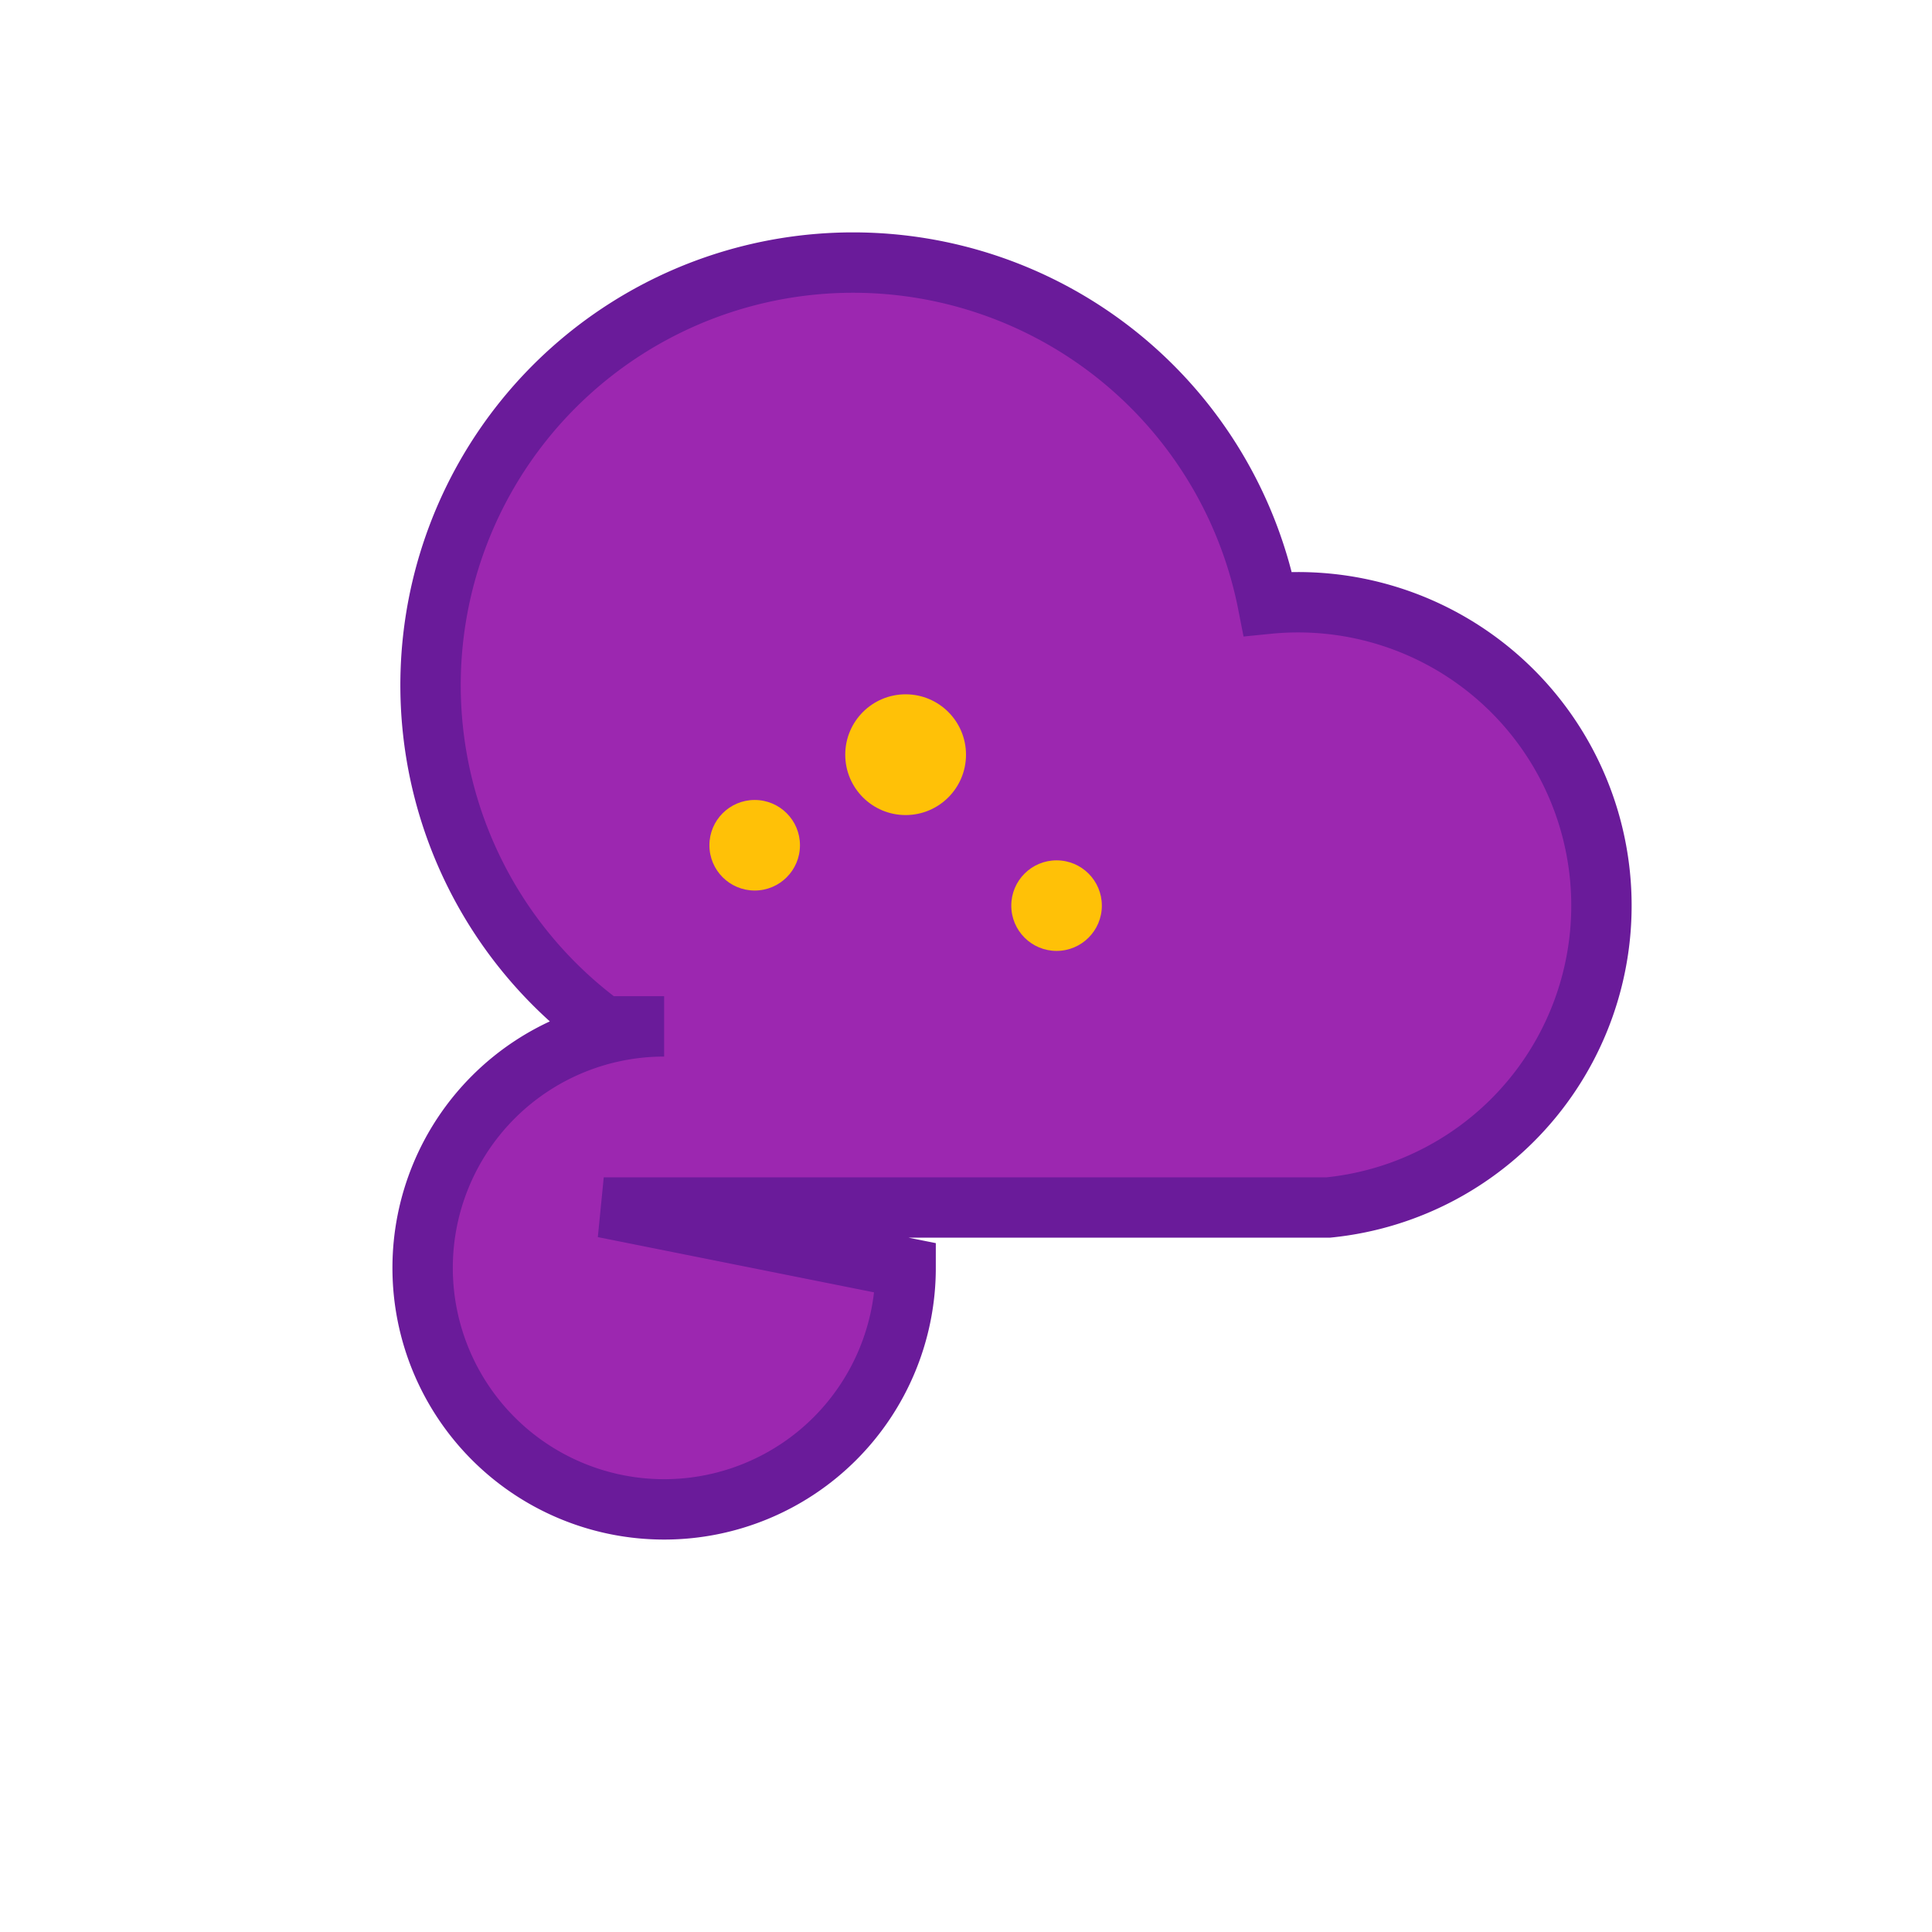 <svg
  class="animated-cloud pixella-cloud"
  width="150"
  height="150"
  viewBox="0 0 64 64"
  xmlns="http://www.w3.org/2000/svg"
>
  <g>
    <path
      d="M20 40h24a10 10 0 1 0-2-20 14 14 0 1 0-22 14h2a8 8 0 1 0 8 8z"
      fill="#9C27B0"
      stroke="#6A1B9A"
      stroke-width="2"
    />
    <!-- Adding small stars to symbolize creativity -->
    <circle cx="30" cy="25" r="2" fill="#FFC107" />
    <circle cx="35" cy="30" r="1.5" fill="#FFC107" />
    <circle cx="25" cy="28" r="1.5" fill="#FFC107" />
  </g>
</svg>
